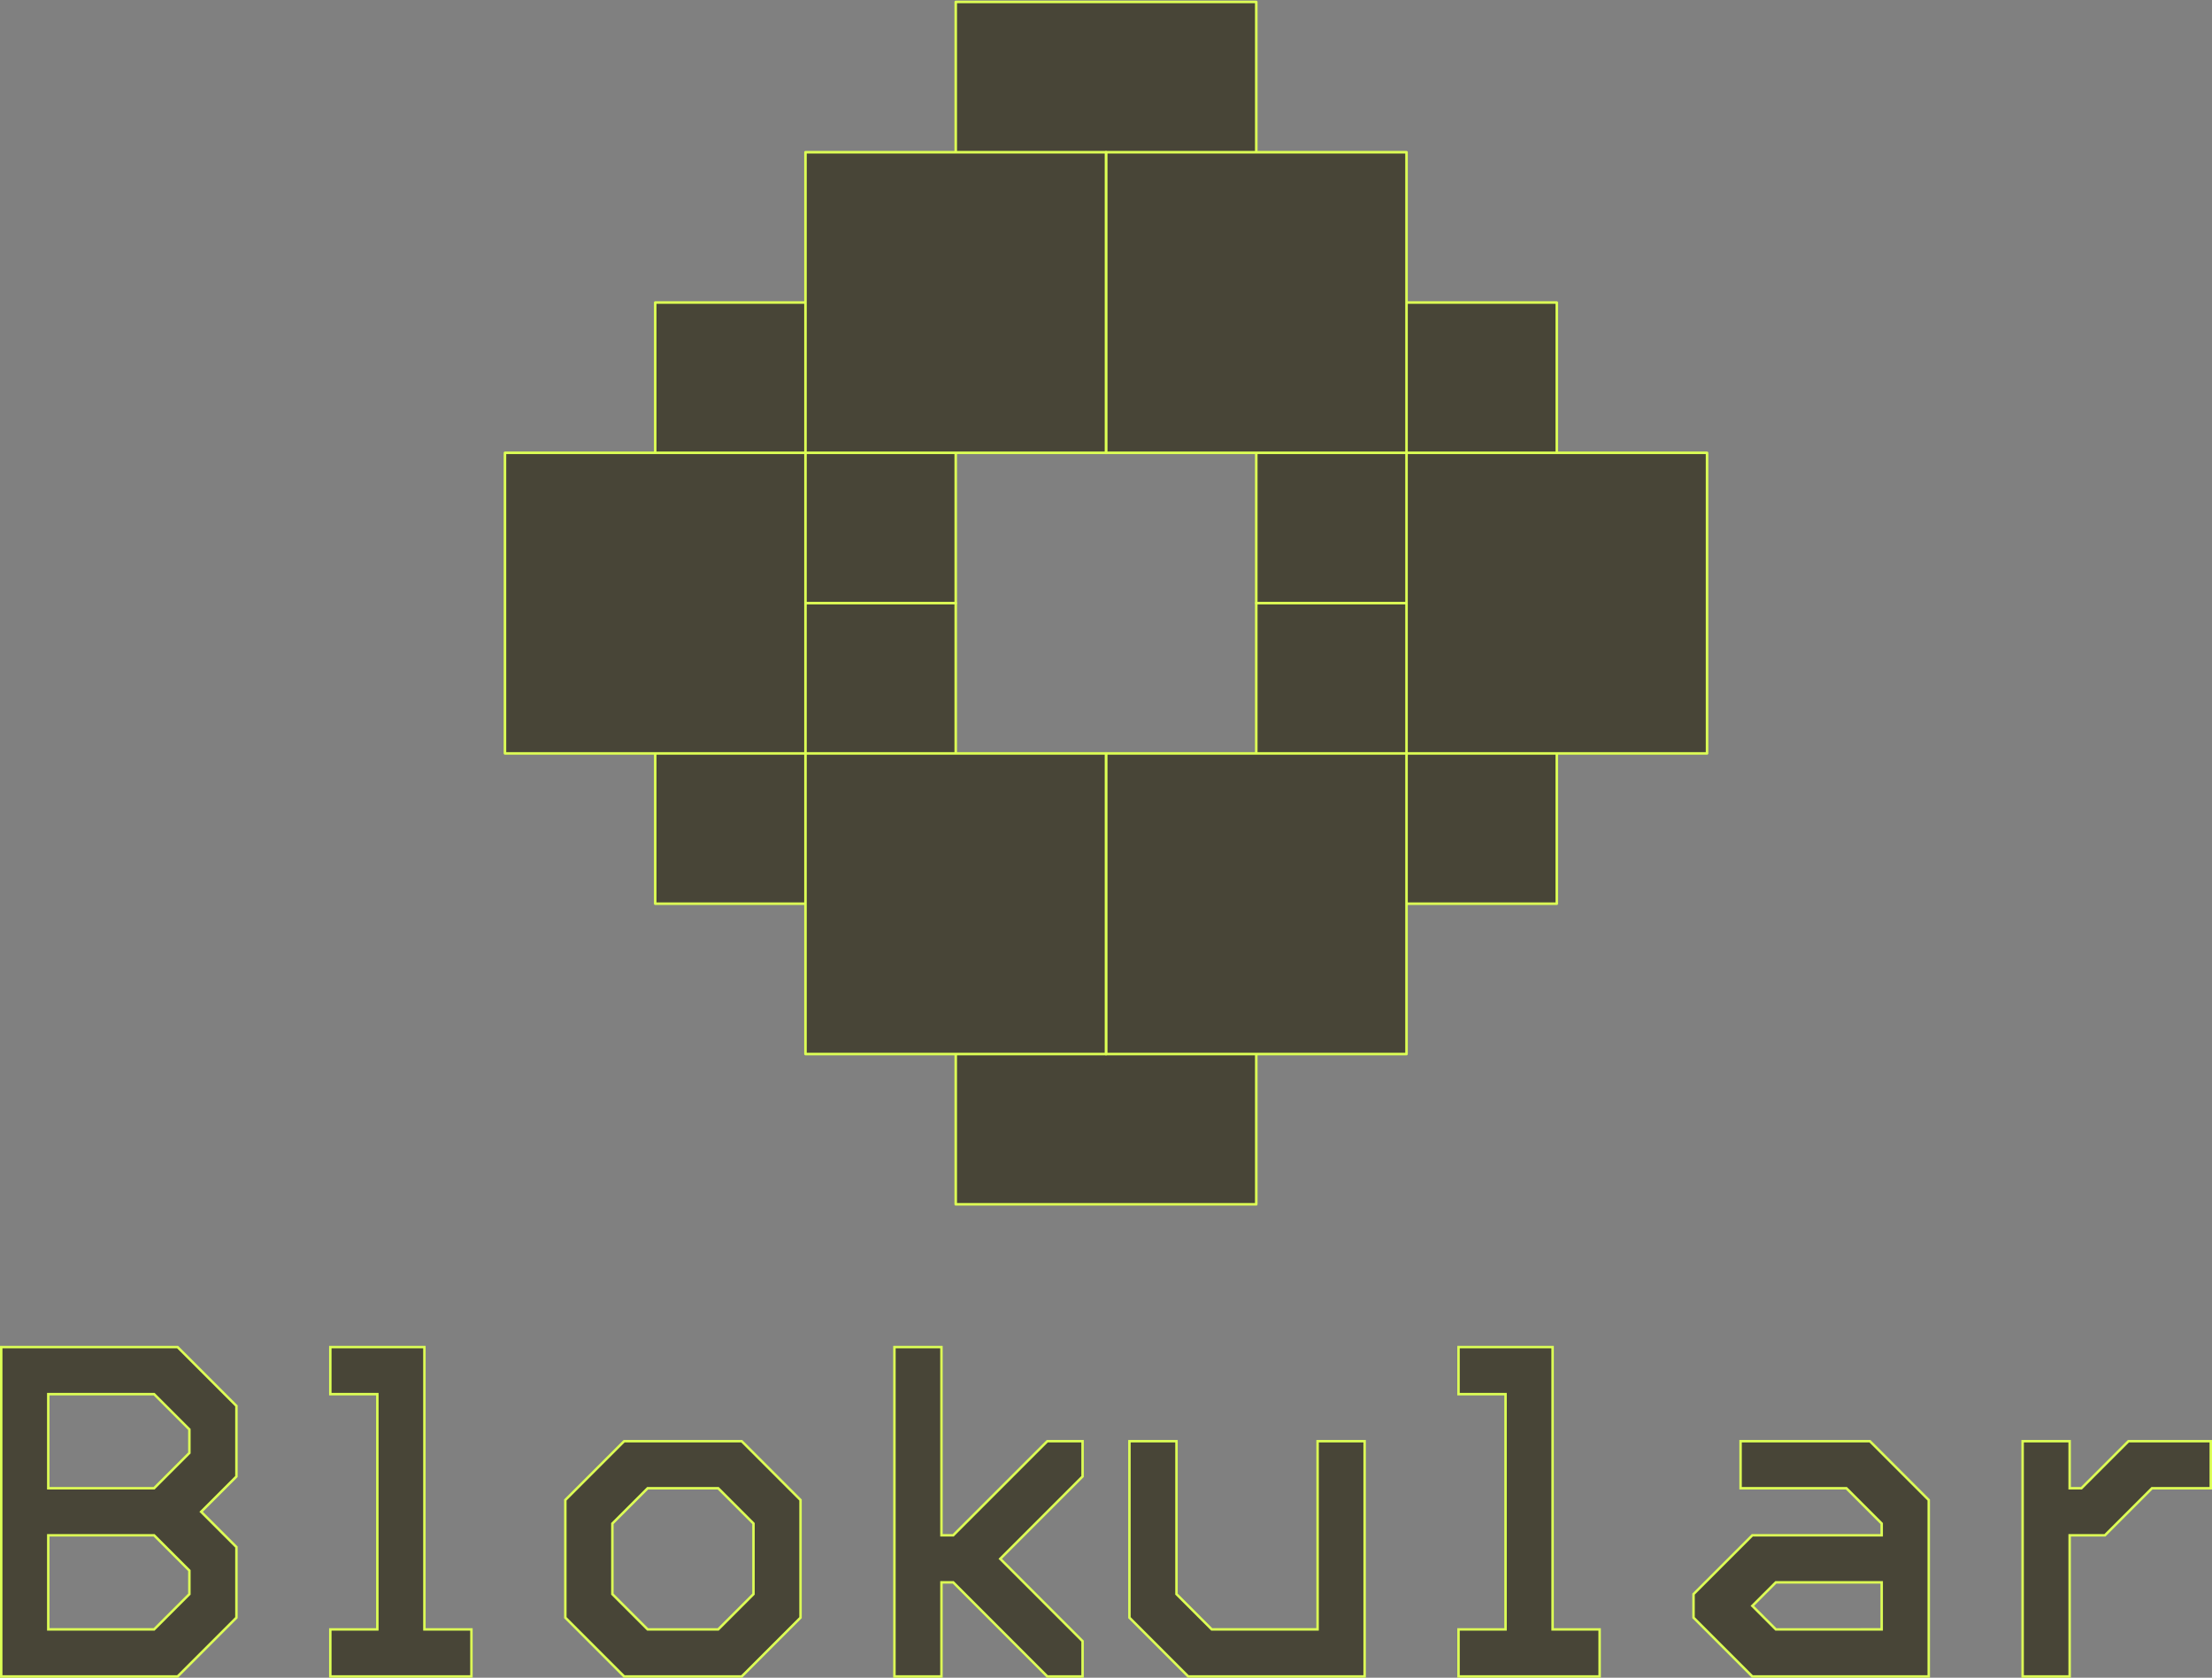<?xml version="1.0" encoding="UTF-8" standalone="no"?>
<!-- Created with Inkscape (http://www.inkscape.org/) -->

<svg
   xmlns:dc="http://purl.org/dc/elements/1.1/"
   xmlns:cc="http://creativecommons.org/ns#"
   xmlns:rdf="http://www.w3.org/1999/02/22-rdf-syntax-ns#"
   xmlns:svg="http://www.w3.org/2000/svg"
   xmlns="http://www.w3.org/2000/svg"
   xmlns:sodipodi="http://sodipodi.sourceforge.net/DTD/sodipodi-0.dtd"
   xmlns:inkscape="http://www.inkscape.org/namespaces/inkscape"
   width="549.83mm"
   height="416.911mm"
   viewBox="0 0 549.83 416.911"
   version="1.1"
   id="svg2248"
   inkscape:version="0.92.2 (unknown)"
   sodipodi:docname="B2.svg">
  <rect x="0" y="0" width="549.83" height="416.911" fill="#808080" stroke="none"/>
  <defs
     id="defs2242" />
  <sodipodi:namedview
     id="base"
     pagecolor="#ffffff"
     bordercolor="#666666"
     borderopacity="1.0"
     inkscape:pageopacity="0.0"
     inkscape:pageshadow="2"
     inkscape:zoom="0.22195272"
     inkscape:cx="1049.0559"
     inkscape:cy="711.09686"
     inkscape:document-units="mm"
     inkscape:current-layer="layer1"
     showgrid="false"
     inkscape:window-width="1366"
     inkscape:window-height="725"
     inkscape:window-x="0"
     inkscape:window-y="0"
     inkscape:window-maximized="1" />
  <g
     inkscape:label="Layer 1"
     inkscape:groupmode="layer"
     id="layer1"
     transform="translate(2828.644,1282.422)">
    <g
       inkscape:export-ydpi="25.4"
       inkscape:export-xdpi="25.4"
       id="g2931"
       transform="matrix(0.249,0,0,0.249,-2553.729,-1197.085)">
      <path
         style="fill:#484537;fill-opacity:1;fill-rule:nonzero;stroke:#ddff55;stroke-width:2.542;stroke-linecap:round;stroke-linejoin:round;stroke-miterlimit:4;stroke-dasharray:none;stroke-opacity:1;paint-order:fill markers stroke"
         d="m -150,-340.798 h 300 v 300 h -300 z"
         id="rect2907"
         inkscape:connector-curvature="0" />
      <path
         style="fill:#484537;fill-opacity:1;fill-rule:nonzero;stroke:#ddff55;stroke-width:2.542;stroke-linecap:round;stroke-linejoin:round;stroke-miterlimit:4;stroke-dasharray:none;stroke-opacity:1;paint-order:fill markers stroke"
         d="m -450,-40.798 h 300 V 259.202 h -300 z"
         id="rect2909"
         inkscape:connector-curvature="0" />
      <path
         style="fill:#484537;fill-opacity:1;fill-rule:nonzero;stroke:#ddff55;stroke-width:2.542;stroke-linecap:round;stroke-linejoin:round;stroke-miterlimit:4;stroke-dasharray:none;stroke-opacity:1;paint-order:fill markers stroke"
         d="m 150,-40.798 h 300 V 259.202 h -300 z"
         id="rect2911"
         inkscape:connector-curvature="0" />
      <path
         transform="scale(1,-1)"
         style="fill:#484537;fill-opacity:1;fill-rule:nonzero;stroke:#ddff55;stroke-width:2.542;stroke-linecap:round;stroke-linejoin:round;stroke-miterlimit:4;stroke-dasharray:none;stroke-opacity:1;paint-order:fill markers stroke"
         d="m -150,-859.202 h 300 v 300 h -300 z"
         id="rect2913"
         inkscape:connector-curvature="0" />
      <path
         transform="scale(1,-1)"
         style="fill:#484537;fill-opacity:1;fill-rule:nonzero;stroke:#ddff55;stroke-width:2.542;stroke-linecap:round;stroke-linejoin:round;stroke-miterlimit:4;stroke-dasharray:none;stroke-opacity:1;paint-order:fill markers stroke"
         d="m -450,-559.202 h 300 v 300 h -300 z"
         id="rect2915"
         inkscape:connector-curvature="0" />
      <path
         transform="scale(1,-1)"
         style="fill:#484537;fill-opacity:1;fill-rule:nonzero;stroke:#ddff55;stroke-width:2.542;stroke-linecap:round;stroke-linejoin:round;stroke-miterlimit:4;stroke-dasharray:none;stroke-opacity:1;paint-order:fill markers stroke"
         d="m 150,-559.202 h 300 v 300 h -300 z"
         id="rect2917"
         inkscape:connector-curvature="0" />
      <path
         transform="rotate(90)"
         style="fill:#484537;fill-opacity:1;fill-rule:nonzero;stroke:#ddff55;stroke-width:2.542;stroke-linecap:round;stroke-linejoin:round;stroke-miterlimit:4;stroke-dasharray:none;stroke-opacity:1;paint-order:fill markers stroke"
         d="m 109.202,-600 h 300 v 300 h -300 z"
         id="rect2919"
         inkscape:connector-curvature="0" />
      <path
         transform="rotate(90)"
         style="fill:#484537;fill-opacity:1;fill-rule:nonzero;stroke:#ddff55;stroke-width:2.542;stroke-linecap:round;stroke-linejoin:round;stroke-miterlimit:4;stroke-dasharray:none;stroke-opacity:1;paint-order:fill markers stroke"
         d="m -190.798,-300 h 300 V 0 h -300 z"
         id="rect2921"
         inkscape:connector-curvature="0" />
      <path
         transform="rotate(90)"
         style="fill:#484537;fill-opacity:1;fill-rule:nonzero;stroke:#ddff55;stroke-width:2.542;stroke-linecap:round;stroke-linejoin:round;stroke-miterlimit:4;stroke-dasharray:none;stroke-opacity:1;paint-order:fill markers stroke"
         d="m 409.202,-300 h 300 V 0 h -300 z"
         id="rect2923"
         inkscape:connector-curvature="0" />
      <path
         transform="matrix(0,1,1,0,0,0)"
         style="fill:#484537;fill-opacity:1;fill-rule:nonzero;stroke:#ddff55;stroke-width:2.542;stroke-linecap:round;stroke-linejoin:round;stroke-miterlimit:4;stroke-dasharray:none;stroke-opacity:1;paint-order:fill markers stroke"
         d="m 109.202,-600 h 300 v 300 h -300 z"
         id="rect2925"
         inkscape:connector-curvature="0" />
      <path
         transform="matrix(0,1,1,0,0,0)"
         style="fill:#484537;fill-opacity:1;fill-rule:nonzero;stroke:#ddff55;stroke-width:2.542;stroke-linecap:round;stroke-linejoin:round;stroke-miterlimit:4;stroke-dasharray:none;stroke-opacity:1;paint-order:fill markers stroke"
         d="m -190.798,-300 h 300 V -3.0517578e-5 h -300 z"
         id="rect2927"
         inkscape:connector-curvature="0" />
      <path
         transform="matrix(0,1,1,0,0,0)"
         style="fill:#484537;fill-opacity:1;fill-rule:nonzero;stroke:#ddff55;stroke-width:2.542;stroke-linecap:round;stroke-linejoin:round;stroke-miterlimit:4;stroke-dasharray:none;stroke-opacity:1;paint-order:fill markers stroke"
         d="m 409.202,-300 h 300 V -3.0517578e-5 h -300 z"
         id="rect2929"
         inkscape:connector-curvature="0" />
    </g>
    <g
       id="g1919"
       transform="translate(-2.366)">
      <path
         d="m -2825.973,-947.662 v 81.847 h 43.846 l 14.616,-14.615 v -17.539 l -8.769,-8.769 8.769,-8.769 v -17.539 l -14.616,-14.615 z m 11.692,11.692 h 26.308 l 8.769,8.769 v 5.846 l -8.769,8.769 h -26.308 z m 0,35.077 h 26.308 l 8.769,8.769 v 5.846 l -8.769,8.769 h -26.308 z"
         style="font-style:normal;font-variant:normal;font-weight:normal;font-stretch:normal;font-size:116.924px;line-height:1.25;font-family:Bedstead;-inkscape-font-specification:Bedstead;letter-spacing:0px;word-spacing:0px;fill:#484537;fill-opacity:1;stroke:#ddff55;stroke-width:0.609;stroke-opacity:1"
         id="path1872"
         inkscape:connector-curvature="0" />
      <path
         d="m -2744.173,-935.97 h 11.692 v 58.462 h -11.692 v 11.692 h 35.077 v -11.692 h -11.692 v -70.154 h -23.385 z"
         style="font-style:normal;font-variant:normal;font-weight:normal;font-stretch:normal;font-size:116.924px;line-height:1.25;font-family:Bedstead;-inkscape-font-specification:Bedstead;letter-spacing:0px;word-spacing:0px;fill:#484537;fill-opacity:1;stroke:#ddff55;stroke-width:0.609;stroke-opacity:1"
         id="path1874"
         inkscape:connector-curvature="0" />
      <path
         d="m -2685.756,-909.662 v 29.231 l 14.616,14.615 h 29.231 l 14.615,-14.615 v -29.231 l -14.615,-14.615 h -29.231 z m 20.462,-2.923 h 17.538 l 8.769,8.769 v 17.539 l -8.769,8.769 h -17.538 l -8.769,-8.769 v -17.539 z"
         style="font-style:normal;font-variant:normal;font-weight:normal;font-stretch:normal;font-size:116.924px;line-height:1.25;font-family:Bedstead;-inkscape-font-specification:Bedstead;letter-spacing:0px;word-spacing:0px;fill:#484537;fill-opacity:1;stroke:#ddff55;stroke-width:0.609;stroke-opacity:1"
         id="path1876"
         inkscape:connector-curvature="0" />
      <path
         d="m -2603.956,-947.662 v 81.847 h 11.692 v -23.385 h 2.923 l 23.385,23.385 h 8.769 v -8.769 l -20.462,-20.462 20.462,-20.462 v -8.769 h -8.769 l -23.385,23.385 h -2.923 v -46.769 z"
         style="font-style:normal;font-variant:normal;font-weight:normal;font-stretch:normal;font-size:116.924px;line-height:1.25;font-family:Bedstead;-inkscape-font-specification:Bedstead;letter-spacing:0px;word-spacing:0px;fill:#484537;fill-opacity:1;stroke:#ddff55;stroke-width:0.609;stroke-opacity:1"
         id="path1878"
         inkscape:connector-curvature="0" />
      <path
         d="m -2545.539,-924.277 v 43.846 l 14.615,14.615 h 43.846 v -58.462 h -11.692 v 46.769 h -26.308 l -8.769,-8.769 v -38 z"
         style="font-style:normal;font-variant:normal;font-weight:normal;font-stretch:normal;font-size:116.924px;line-height:1.25;font-family:Bedstead;-inkscape-font-specification:Bedstead;letter-spacing:0px;word-spacing:0px;fill:#484537;fill-opacity:1;stroke:#ddff55;stroke-width:0.609;stroke-opacity:1"
         id="path1880"
         inkscape:connector-curvature="0" />
      <path
         d="m -2463.739,-935.97 h 11.692 v 58.462 h -11.692 v 11.692 h 35.077 v -11.692 h -11.692 v -70.154 h -23.385 z"
         style="font-style:normal;font-variant:normal;font-weight:normal;font-stretch:normal;font-size:116.924px;line-height:1.25;font-family:Bedstead;-inkscape-font-specification:Bedstead;letter-spacing:0px;word-spacing:0px;fill:#484537;fill-opacity:1;stroke:#ddff55;stroke-width:0.609;stroke-opacity:1"
         id="path1882"
         inkscape:connector-curvature="0" />
      <path
         d="m -2405.323,-880.431 14.616,14.615 h 43.846 v -43.846 l -14.615,-14.615 h -32.154 v 11.692 h 26.308 l 8.769,8.769 v 2.923 h -32.154 l -14.616,14.615 z m 20.462,2.923 -5.846,-5.846 5.846,-5.846 h 26.308 v 11.692 z"
         style="font-style:normal;font-variant:normal;font-weight:normal;font-stretch:normal;font-size:116.924px;line-height:1.25;font-family:Bedstead;-inkscape-font-specification:Bedstead;letter-spacing:0px;word-spacing:0px;fill:#484537;fill-opacity:1;stroke:#ddff55;stroke-width:0.609;stroke-opacity:1"
         id="path1884"
         inkscape:connector-curvature="0" />
      <path
         d="m -2323.522,-924.277 v 58.462 h 11.692 v -35.077 h 8.769 l 11.692,-11.692 h 14.615 v -11.692 h -20.462 l -11.692,11.692 h -2.923 v -11.692 z"
         style="font-style:normal;font-variant:normal;font-weight:normal;font-stretch:normal;font-size:116.924px;line-height:1.25;font-family:Bedstead;-inkscape-font-specification:Bedstead;letter-spacing:0px;word-spacing:0px;fill:#484537;fill-opacity:1;stroke:#ddff55;stroke-width:0.609;stroke-opacity:1"
         id="path1886"
         inkscape:connector-curvature="0" />
    </g>
  </g>
</svg>
